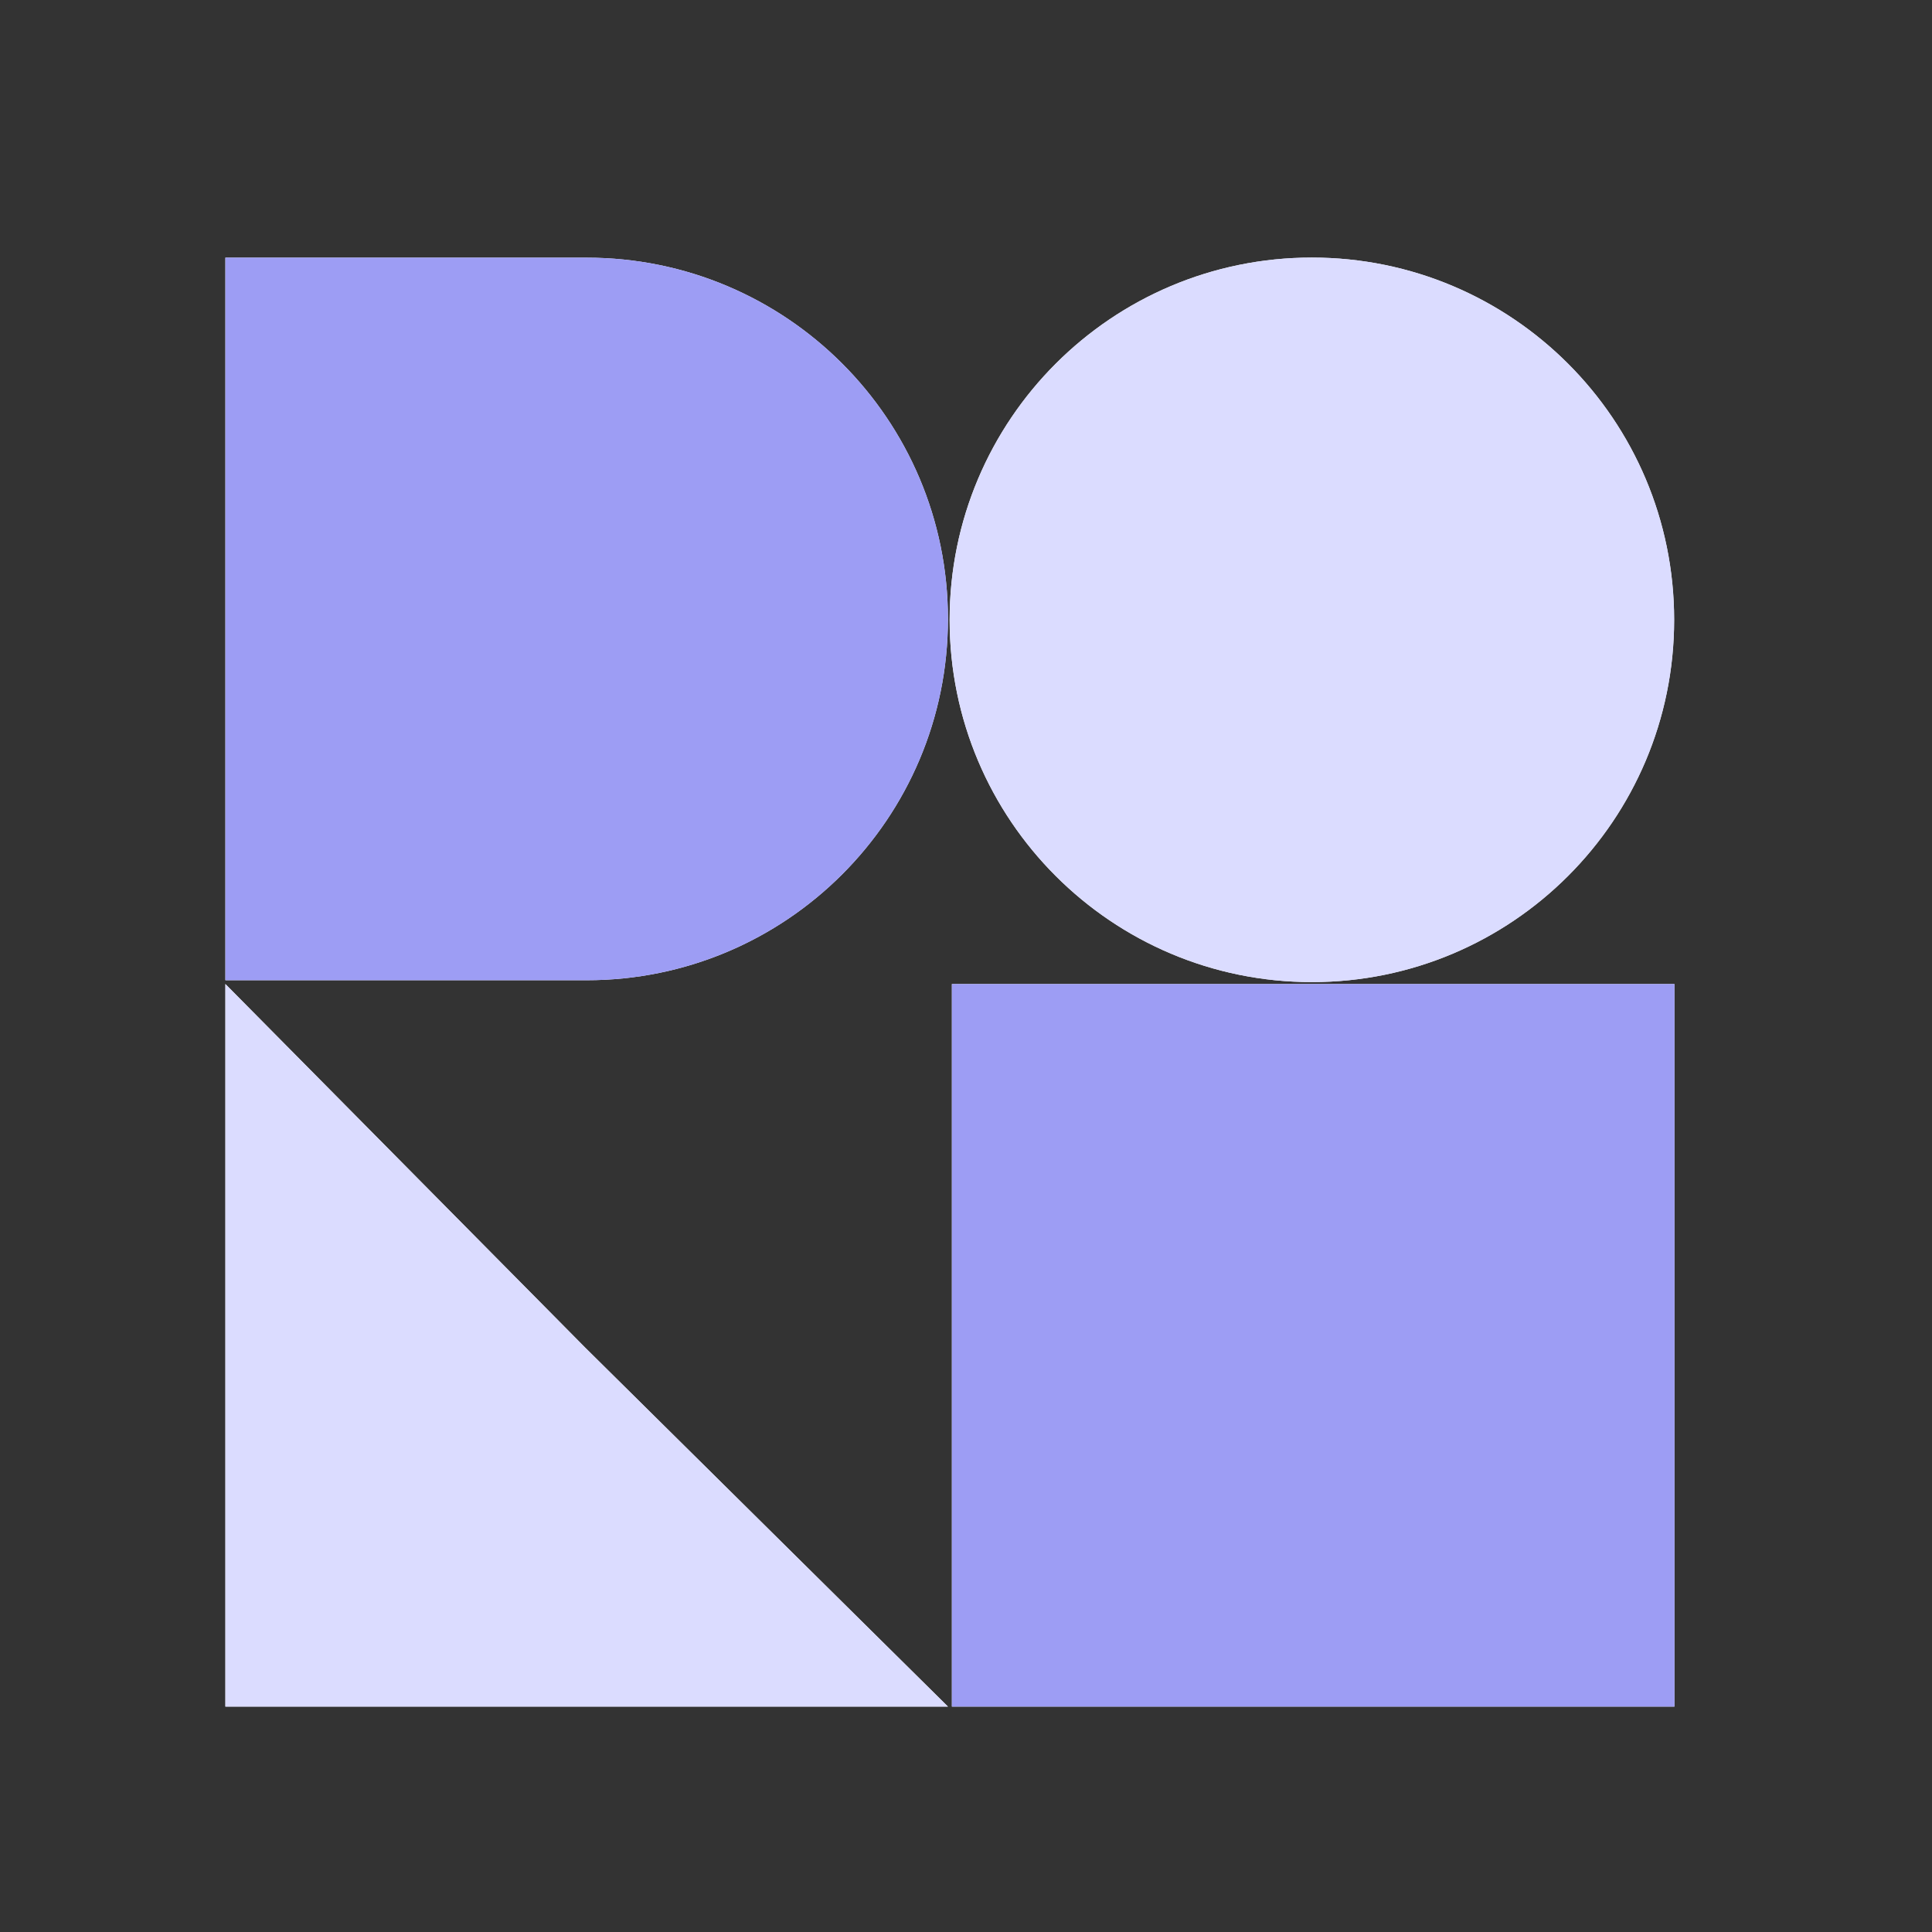 <?xml version="1.0" encoding="utf-8"?>
<svg width="60" height="60" viewBox="0 0 60 60" fill="none" xmlns="http://www.w3.org/2000/svg">
  <rect x="0" y="0" width="60" height="60" fill="#333333" stroke="none"/>
  <path d="M29.561 53L29.561 30.56L52.001 30.56L52.001 53L29.561 53Z" fill="#F9FAFF"/>
  <path d="M40.741 30.5C34.528 30.5 29.491 25.463 29.491 19.25C29.491 13.036 34.528 7.999 40.741 7.999C46.954 7.999 51.991 13.036 51.991 19.25C51.991 25.463 46.954 30.5 40.741 30.5Z" fill="#F9FAFF"/>
  <path d="M6.999 8.002L18.218 8.002C24.415 8.002 29.439 13.025 29.439 19.222C29.439 25.419 24.415 30.442 18.218 30.442L6.999 30.442L6.999 8.002Z" fill="#F9FAFF"/>
  <path d="M6.999 53L6.999 30.56L18.16 41.839L29.439 53L6.999 53Z" fill="#F9FAFF"/>
  <path d="M29.562 53L29.562 30.56L52.002 30.56L52.002 53L29.562 53Z" style="fill: rgb(157, 157, 244);"/>
  <g style="mix-blend-mode:multiply">
    <path d="M40.742 30.5C34.529 30.5 29.492 25.463 29.492 19.25C29.492 13.036 34.529 7.999 40.742 7.999C46.956 7.999 51.993 13.036 51.993 19.25C51.993 25.463 46.956 30.5 40.742 30.5Z" style="fill: rgb(219, 220, 255);"/>
  </g>
  <g style="mix-blend-mode:multiply">
    <path d="M7 8.002L18.22 8.002C24.417 8.002 29.44 13.025 29.44 19.222C29.44 25.419 24.417 30.442 18.22 30.442L7 30.442L7 8.002Z" style="fill: rgb(157, 157, 244);"/>
  </g>
  <g style="mix-blend-mode:multiply">
    <path d="M7 53L7 30.56L18.161 41.839L29.44 53L7 53Z" style="fill: rgb(219, 220, 255);"/>
  </g>
</svg>